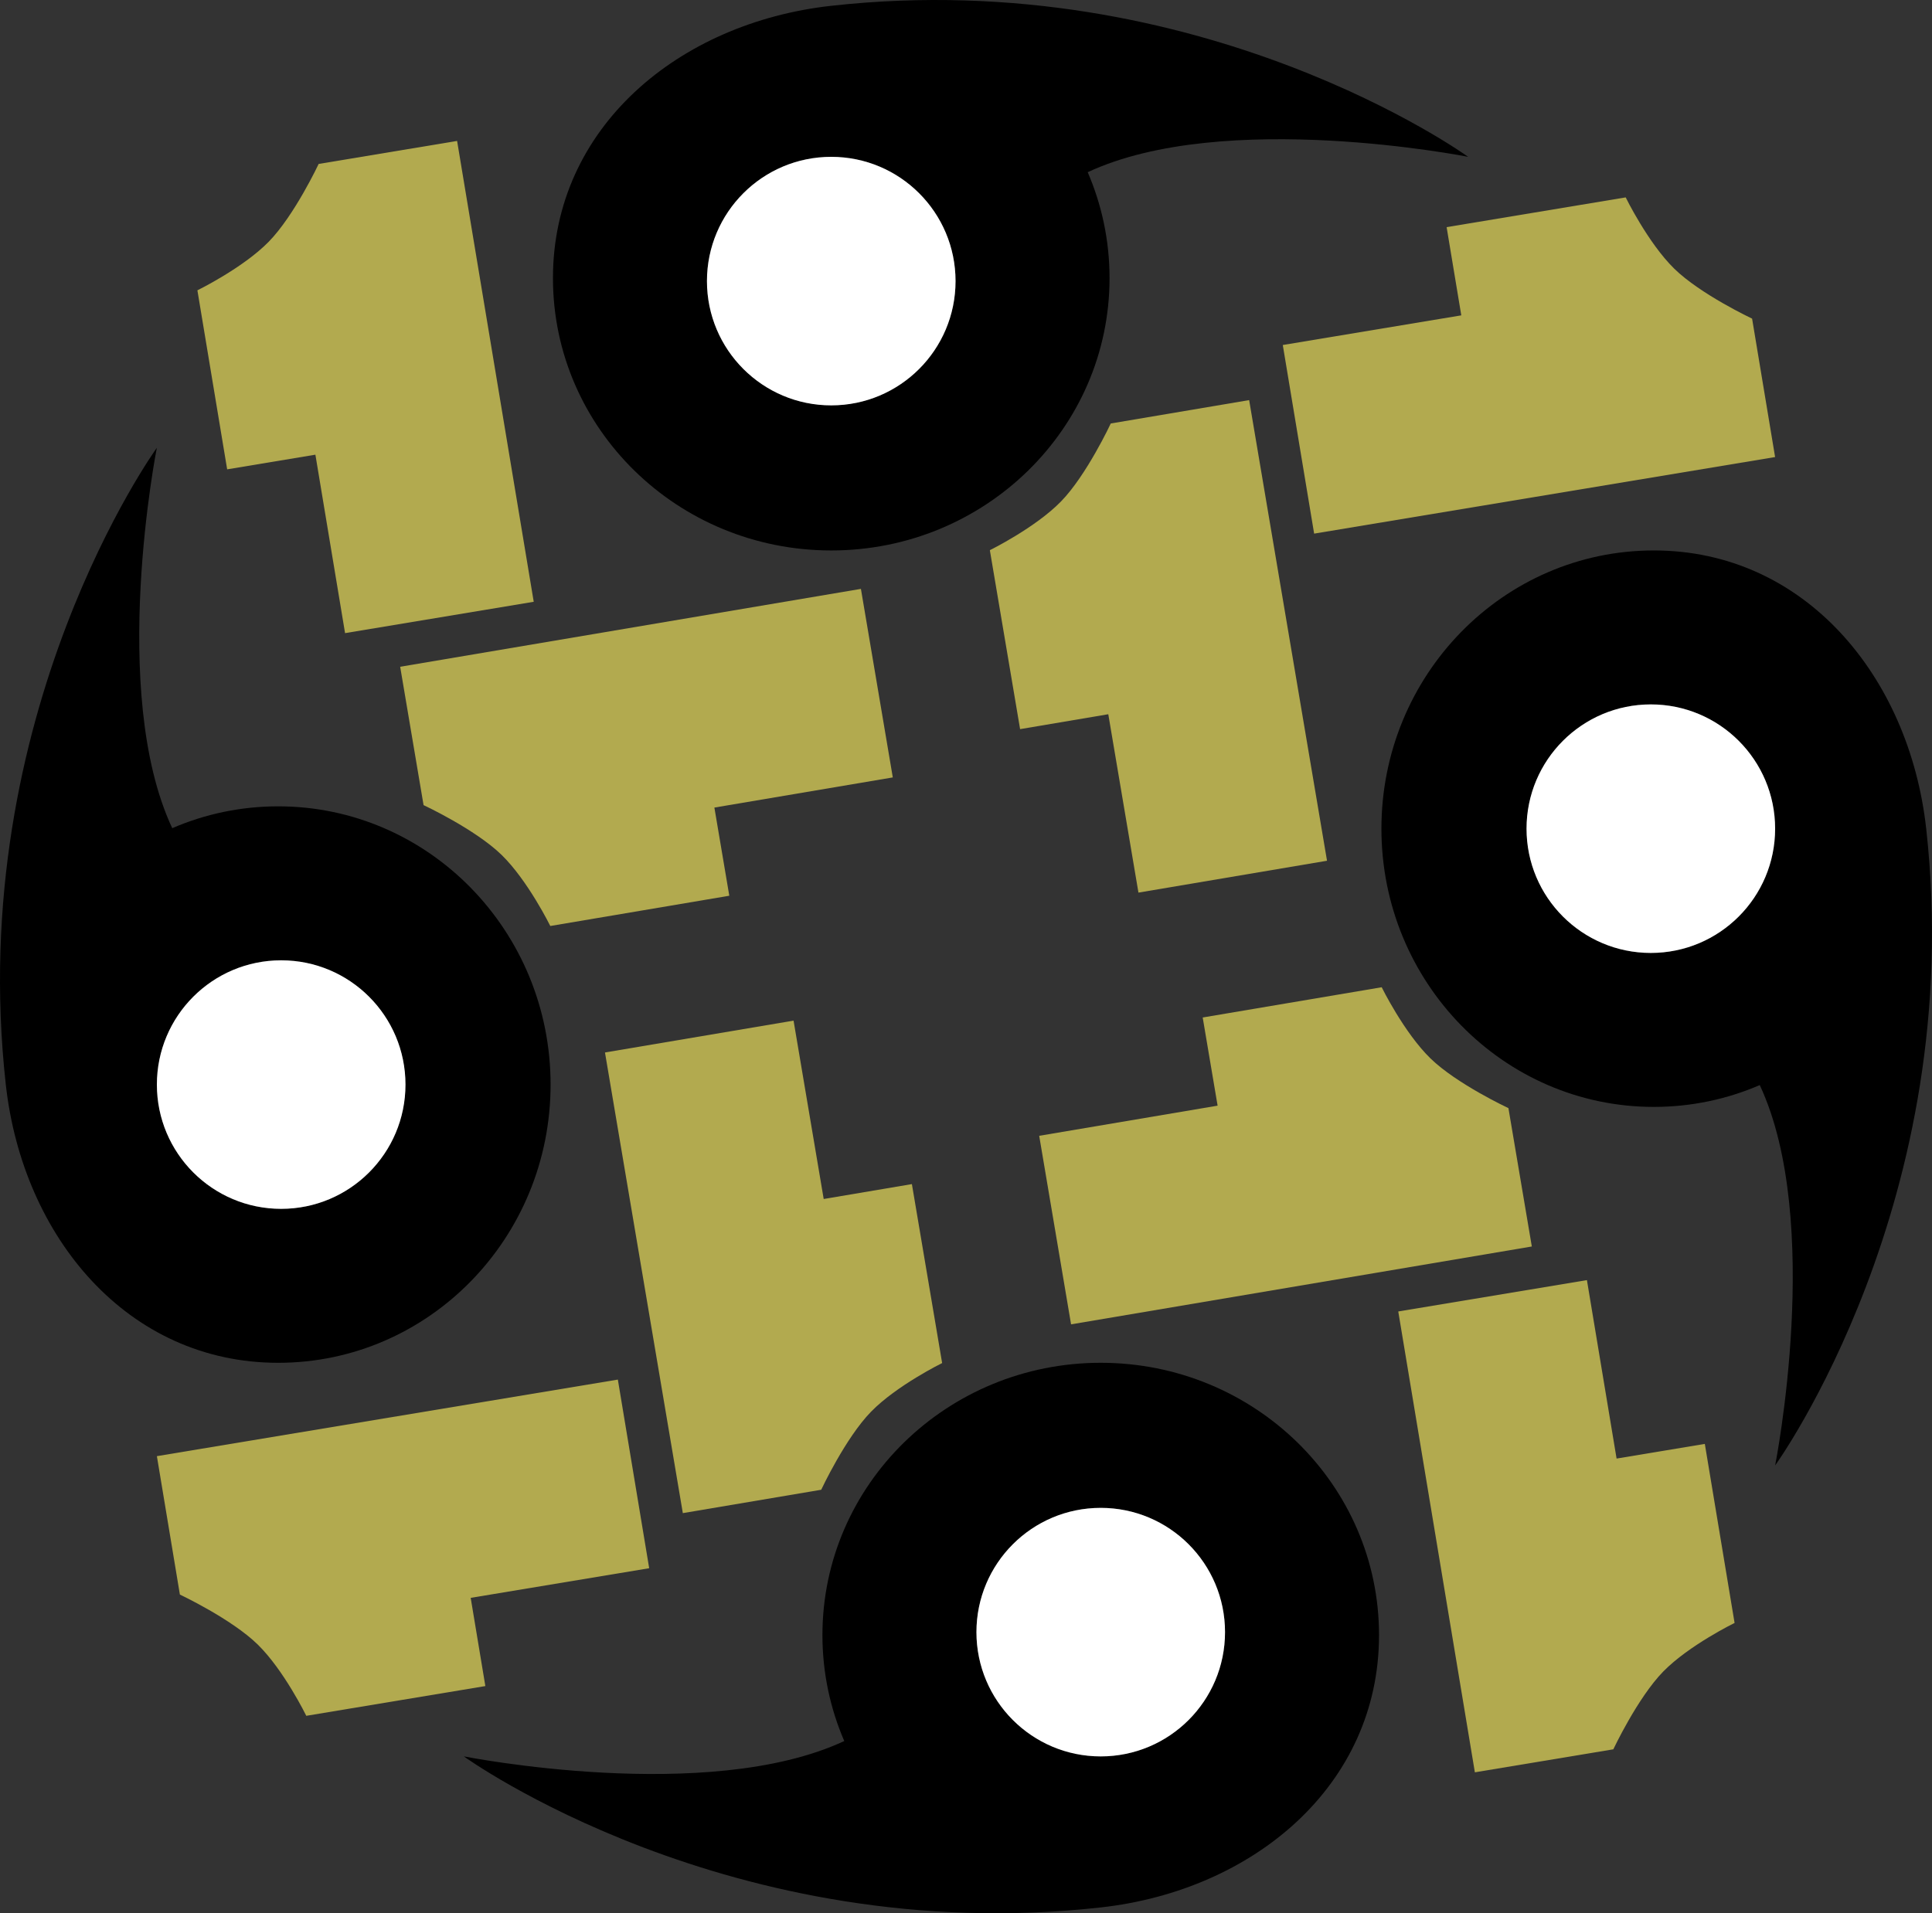 <?xml version="1.0" encoding="utf-8"?>
<!-- Generator: Adobe Illustrator 16.0.0, SVG Export Plug-In . SVG Version: 6.00 Build 0)  -->
<!DOCTYPE svg PUBLIC "-//W3C//DTD SVG 1.1//EN" "http://www.w3.org/Graphics/SVG/1.1/DTD/svg11.dtd">
<svg version="1.1" id="Layer_1" xmlns="http://www.w3.org/2000/svg" xmlns:xlink="http://www.w3.org/1999/xlink" x="0px" y="0px"
	 width="411.904px" height="407.999px" viewBox="0 0 411.904 407.999" enable-background="new 0 0 411.904 407.999"
	 xml:space="preserve">
<rect x="0" y="0" width="411.904" height="407.999" fill="#333333" stroke="none"/>
<g>
	<path d="M313.012,33.446c0,0-56.667-41-135.789-32.21C144.655,4.854,117.89,27.236,117.89,59.31
		c0,32.074,26.565,58.075,59.333,58.075s59.333-26.001,59.333-58.075c0-8.011-1.658-15.644-4.655-22.587
		C261.012,23.112,313.012,33.446,313.012,33.446z M177.223,86.446c-14.636,0-26.5-11.864-26.5-26.5s11.864-26.5,26.5-26.5
		s26.5,11.864,26.5,26.5S191.859,86.446,177.223,86.446z"/>
	<circle fill="#FFFFFF" cx="177.223" cy="59.946" r="26.5"/>
</g>
<path fill="#B2AA4F" d="M266.32,85.322l16.602,98.232l-40.205,6.795l-6.429-38.038l-18.802,3.178l-6.449-38.162
	c0,0,9.687-4.767,15.161-10.381c5.473-5.614,10.618-16.637,10.618-16.637L266.32,85.322z"/>
<path fill="#B2AA4F" d="M378.453,97.466l-98.278,16.331l-6.684-40.224l38.056-6.323l-3.126-18.812l38.179-6.344
	c0,0,4.741,9.7,10.34,15.19c5.599,5.488,16.608,10.663,16.608,10.663L378.453,97.466z"/>
<g>
	<path d="M33.438,95.5c0,0-40.996,56.669-32.202,135.792c3.621,32.568,26.005,59.332,58.078,59.328
		c32.075-0.002,58.073-26.568,58.071-59.336c-0.002-32.769-26.004-59.333-58.078-59.331c-8.012,0.001-15.644,1.659-22.587,4.657
		C23.108,147.501,33.438,95.5,33.438,95.5z M86.448,231.286c0.001,14.635-11.863,26.5-26.499,26.502
		c-14.636,0-26.501-11.863-26.502-26.498c-0.001-14.637,11.863-26.501,26.499-26.502S86.447,216.649,86.448,231.286z"/>
	<circle fill="#FFFFFF" cx="59.948" cy="231.288" r="26.5"/>
</g>
<path fill="#B2AA4F" d="M85.317,142.188l98.231-16.608l6.797,40.205l-38.037,6.431l3.179,18.802l-38.162,6.451
	c0,0-4.767-9.687-10.383-15.16c-5.613-5.473-16.637-10.617-16.637-10.617L85.317,142.188z"/>
<path fill="#B2AA4F" d="M97.454,30.055l16.338,98.276l-40.223,6.686l-6.326-38.054l-18.811,3.126l-6.346-38.178
	c0,0,9.7-4.742,15.189-10.341c5.488-5.599,10.662-16.609,10.662-16.609L97.454,30.055z"/>
<g>
	<path d="M98.887,374.55c0,0,56.665,41.002,135.787,32.215c32.568-3.617,59.335-25.999,59.336-58.072s-26.562-58.075-59.331-58.076
		c-32.77-0.002-59.335,25.998-59.336,58.072c0,8.011,1.658,15.644,4.654,22.587C150.886,384.885,98.887,374.55,98.887,374.55z
		 M234.678,321.555c14.635,0,26.499,11.865,26.498,26.501c0,14.636-11.864,26.499-26.5,26.499
		c-14.637-0.001-26.5-11.865-26.499-26.501S220.041,321.554,234.678,321.555z"/>
	<circle fill="#FFFFFF" cx="234.677" cy="348.055" r="26.5"/>
</g>
<path fill="#B2AA4F" d="M145.58,322.675l-16.598-98.232l40.206-6.793l6.426,38.038l18.803-3.177l6.448,38.162
	c0,0-9.688,4.767-15.162,10.381c-5.473,5.614-10.618,16.637-10.618,16.637L145.58,322.675z"/>
<path fill="#B2AA4F" d="M33.448,310.526l98.278-16.327l6.682,40.225l-38.055,6.321l3.125,18.812l-38.179,6.342
	c0,0-4.741-9.7-10.339-15.19c-5.599-5.488-16.608-10.664-16.608-10.664L33.448,310.526z"/>
<g>
	<path d="M378.462,312.505c0,0,40.998-56.667,32.207-135.791c-3.62-32.568-26.003-59.333-58.076-59.33
		c-32.075,0-58.073,26.566-58.073,59.333c0.001,32.77,26.002,59.333,58.076,59.332c8.012,0,15.644-1.657,22.587-4.655
		C388.794,260.505,378.462,312.505,378.462,312.505z M325.458,176.717c-0.001-14.635,11.863-26.5,26.499-26.501
		c14.636,0,26.501,11.864,26.501,26.499c0.001,14.637-11.863,26.501-26.499,26.501C337.323,203.218,325.458,191.354,325.458,176.717
		z"/>
	<circle fill="#FFFFFF" cx="351.958" cy="176.716" r="26.5"/>
</g>
<path fill="#B2AA4F" d="M326.585,265.814l-98.232,16.604l-6.795-40.205l38.037-6.429l-3.178-18.803l38.162-6.45
	c0,0,4.767,9.688,10.382,15.16c5.613,5.474,16.637,10.618,16.637,10.618L326.585,265.814z"/>
<path fill="#B2AA4F" d="M314.444,377.948l-16.334-98.277l40.223-6.685l6.324,38.055l18.812-3.126l6.345,38.179
	c0,0-9.7,4.741-15.189,10.34c-5.488,5.6-10.663,16.609-10.663,16.609L314.444,377.948z"/>
</svg>
